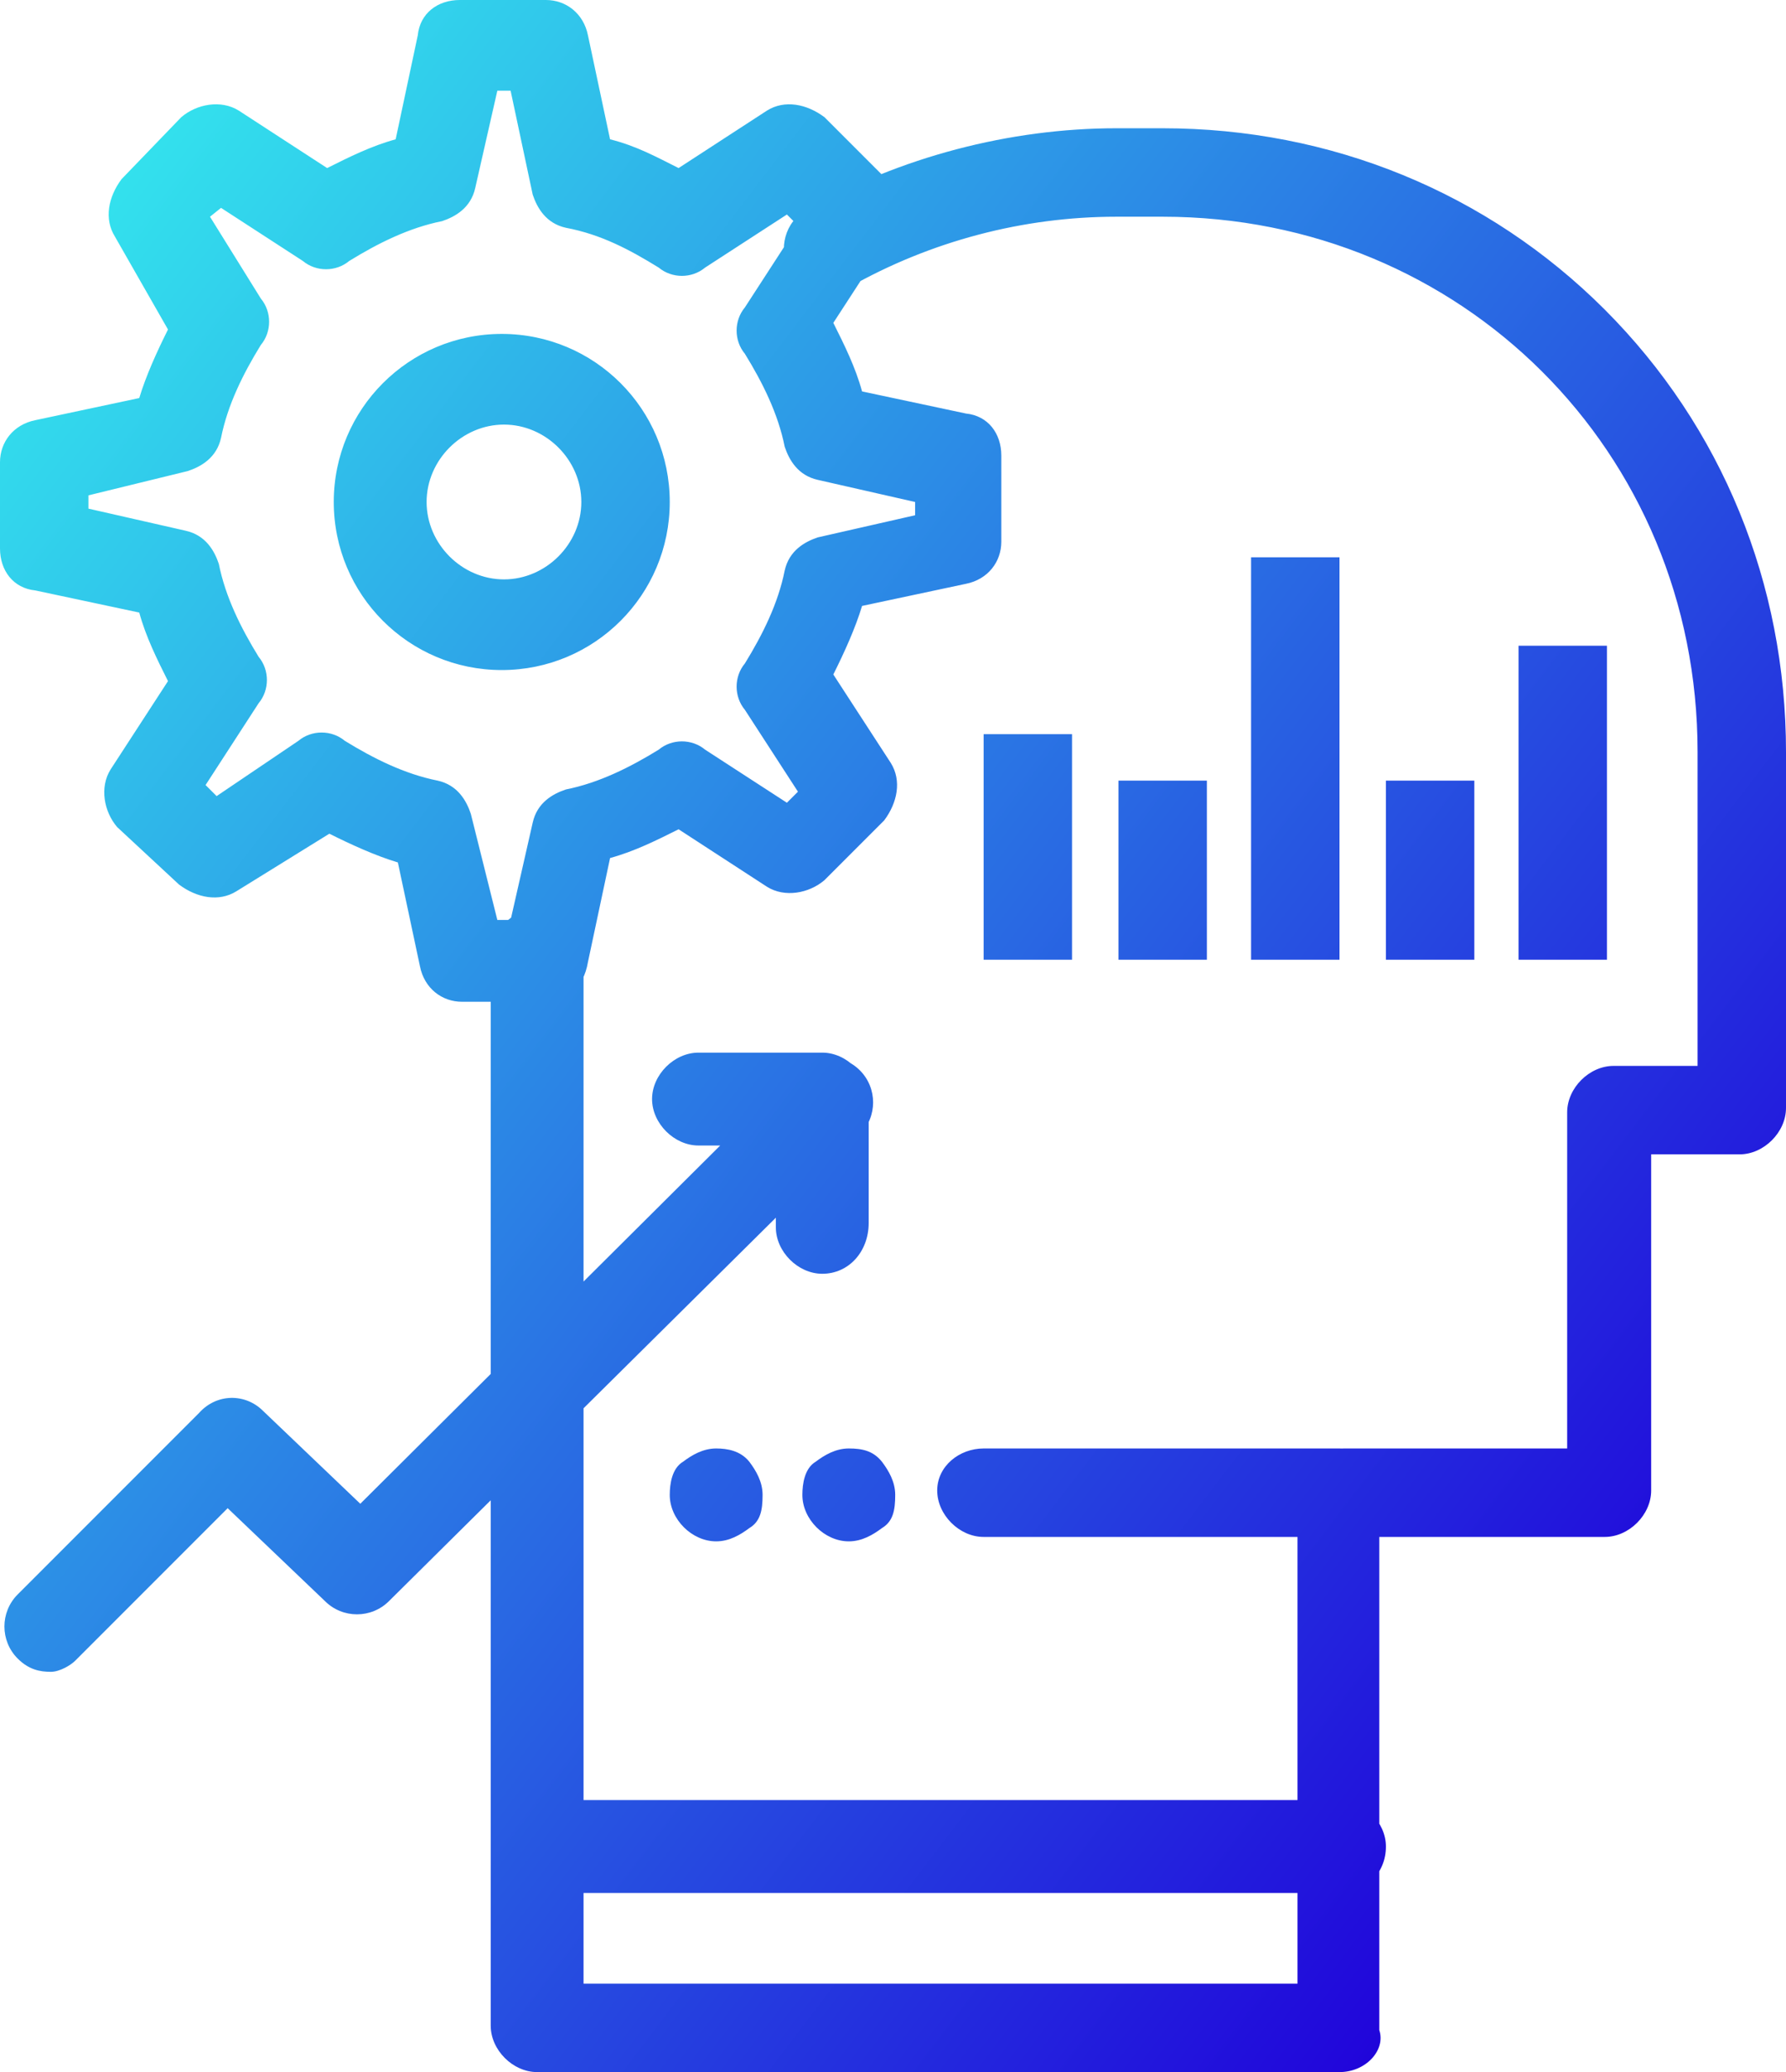 <svg xmlns="http://www.w3.org/2000/svg" xmlns:xlink="http://www.w3.org/1999/xlink" fill="none" version="1.1" width="80.8" height="93.7" viewBox="0 0 80.8 93.7"><defs><clipPath id="master_svg0_20_8"><rect x="0" y="0" width="80.8" height="93.7" rx="0"/></clipPath><linearGradient x1="0.035" y1="0.114" x2="0.912" y2="0.87" id="master_svg1_20_92"><stop offset="0%" stop-color="#33E2ED" stop-opacity="1"/><stop offset="100%" stop-color="#2000DA" stop-opacity="1"/></linearGradient></defs><g clip-path="url(#master_svg0_20_8)"><g><path d="M68.7,43.4L72.7,43.4L72.7,29.2L68.7,29.2L68.7,43.4ZM62.7,43.4L66.7,43.4L66.7,35.3L62.7,35.3L62.7,43.4ZM56.6,43.4L60.6,43.4L60.6,25.2L56.6,25.2L56.6,43.4ZM50.6,43.4L54.6,43.4L54.6,35.3L50.6,35.3L50.6,43.4ZM44.5,43.4L48.5,43.4L48.5,33.2L44.5,33.2L44.5,43.4ZM38.4,65.5C37.8,65.5,37.3,65.8,36.9,66.1C36.4,66.4,36.3,67.1,36.3,67.6C36.3,68.7,37.3,69.7,38.4,69.7C39,69.7,39.5,69.4,39.9,69.1C40.4,68.8,40.5,68.3,40.5,67.6C40.5,67,40.2,66.5,39.9,66.1C39.5,65.6,39,65.5,38.4,65.5ZM32.4,65.5C31.8,65.5,31.3,65.8,30.9,66.1C30.4,66.4,30.3,67.1,30.3,67.6C30.3,68.7,31.3,69.7,32.4,69.7C33,69.7,33.5,69.4,33.9,69.1C34.4,68.8,34.5,68.3,34.5,67.6C34.5,67,34.2,66.5,33.9,66.1C33.5,65.6,32.9,65.5,32.4,65.5ZM62.7,67.6C62.7,66.5,61.7,65.5,60.6,65.5L44.5,65.5C43.4,65.5,42.4,66.3,42.4,67.4C42.4,68.5,43.4,69.5,44.5,69.5L60.6,69.5C61.8,69.5,62.7,68.7,62.7,67.6ZM62.7,83.5C62.7,82.4,61.7,81.4,60.6,81.4L24.3,81.4C23.2,81.4,22.2,82.4,22.2,83.5C22.2,84.6,23.2,85.6,24.3,85.6L60.6,85.6C61.8,85.6,62.7,84.7,62.7,83.5ZM62.4,91.8L62.4,69.5L72.6,69.5C73.7,69.5,74.7,68.5,74.7,67.4L74.7,52.2L78.7,52.2C79.8,52.2,80.8,51.2,80.8,50.1L80.8,34C80.8,26.4,77.9,19.3,72.6,14C67.3,8.7,60.2,5.8,52.6,5.8L50.5,5.8C45.7,5.8,40.7,7.1,36.5,9.5C35.5,10,35.2,11.3,35.7,12.2C36.2,13.2,37.5,13.5,38.4,13C42.1,10.9,46.3,9.8,50.5,9.8L52.6,9.8C66.1,9.8,76.8,20.4,76.8,34L76.8,48.2L73,48.2C71.9,48.2,70.9,49.2,70.9,50.3L70.9,65.5L60.8,65.5C59.7,65.5,58.7,66.5,58.7,67.6L58.7,89.7L26.4,89.7L26.4,43.2C26.4,42.1,25.4,41.1,24.3,41.1C23.2,41.1,22.2,42.1,22.2,43.2L22.2,91.6C22.2,92.7,23.2,93.7,24.3,93.7L60.6,93.7C61.8,93.7,62.7,92.7,62.4,91.8ZM30.3,22.7C30.3,18.5,26.9,15.1,22.7,15.1C18.5,15.1,15.1,18.5,15.1,22.7C15.1,26.9,18.5,30.3,22.7,30.3C26.9,30.3,30.3,26.9,30.3,22.7ZM26.3,22.7C26.3,24.6,24.7,26.2,22.8,26.2C20.9,26.2,19.3,24.6,19.3,22.7C19.3,20.8,20.9,19.2,22.8,19.2C24.7,19.2,26.3,20.8,26.3,22.7ZM26.6,43.5L27.6,38.8C28.7,38.5,29.7,38,30.7,37.5L34.7,40.1C35.5,40.6,36.6,40.4,37.3,39.8L40,37.1C40.6,36.3,40.8,35.3,40.3,34.5L37.7,30.5C38.2,29.5,38.7,28.4,39,27.4L43.7,26.4C44.7,26.2,45.3,25.4,45.3,24.5L45.3,20.6C45.3,19.6,44.7,18.8,43.7,18.7L39,17.7C38.7,16.6,38.2,15.6,37.7,14.6L40.3,10.6C40.8,9.8,40.6,8.7,40,8L37.3,5.3C36.5,4.7,35.5,4.5,34.7,5L30.7,7.6C29.7,7.1,28.8,6.6,27.6,6.3L26.6,1.6C26.4,0.6,25.6,3.57628e-7,24.7,3.57628e-7L20.8,3.57628e-7C19.8,3.57628e-7,19,0.6,18.9,1.6L17.9,6.3C16.8,6.6,15.8,7.1,14.8,7.6L10.8,5C10,4.5,8.9,4.7,8.2,5.3L5.5,8.1C4.9,8.9,4.7,9.9,5.2,10.7L7.6,14.9C7.1,15.9,6.6,17,6.3,18L1.6,19C0.6,19.2,3.57628e-7,20,3.57628e-7,20.9L3.57628e-7,24.8C3.57628e-7,25.8,0.6,26.6,1.6,26.7L6.3,27.7C6.6,28.8,7.1,29.8,7.6,30.8L5,34.8C4.5,35.6,4.7,36.7,5.3,37.4L8.1,40C8.9,40.6,9.9,40.8,10.7,40.3L14.9,37.7C15.9,38.2,17,38.7,18,39L19,43.7C19.2,44.7,20,45.3,20.9,45.3L24.8,45.3C25.6,45.3,26.4,44.7,26.6,43.5ZM21.3,36.8C21.1,36.2,20.7,35.5,19.8,35.3C18.3,35,16.9,34.3,15.6,33.5C15,33,14.1,33,13.5,33.5L9.8,36L9.3,35.5L11.7,31.8C12.2,31.2,12.2,30.3,11.7,29.7C10.9,28.4,10.2,27,9.9,25.5C9.7,24.9,9.3,24.2,8.4,24L4,23L4,22.4L8.5,21.3C9.1,21.1,9.8,20.7,10,19.8C10.3,18.3,11,16.9,11.8,15.6C12.3,15,12.3,14.1,11.8,13.5L9.5,9.8L10,9.4L13.7,11.8C14.3,12.3,15.2,12.3,15.8,11.8C17.1,11,18.5,10.3,20,10C20.6,9.8,21.3,9.4,21.5,8.5L22.5,4.1L23.1,4.1L24.1,8.8C24.3,9.4,24.7,10.1,25.6,10.3C27.2,10.6,28.5,11.3,29.8,12.1C30.4,12.6,31.3,12.6,31.9,12.1L35.6,9.7L36.1,10.2L33.7,13.9C33.2,14.5,33.2,15.4,33.7,16C34.5,17.3,35.2,18.7,35.5,20.2C35.7,20.8,36.1,21.5,37,21.7L41.4,22.7L41.4,23.3L37,24.3C36.4,24.5,35.7,24.9,35.5,25.8C35.2,27.3,34.5,28.7,33.7,30C33.2,30.6,33.2,31.5,33.7,32.1L36.1,35.8L35.6,36.3L31.9,33.9C31.3,33.4,30.4,33.4,29.8,33.9C28.5,34.7,27.1,35.4,25.6,35.7C25,35.9,24.3,36.3,24.1,37.2L23.1,41.6L22.5,41.6L21.3,36.8ZM3.4,75.1L10.3,68.2L14.7,72.4C15.5,73.2,16.8,73.2,17.6,72.4L38.9,51.3C39.7,50.5,39.7,49.2,38.9,48.4C38.1,47.6,36.8,47.6,36,48.4L16.3,68L11.9,63.8C11.1,63,9.8,63,9,63.9L0.8,72.1C0,72.9,0,74.2,0.8,75C1.3,75.5,1.8,75.6,2.3,75.6C2.7,75.6,3.2,75.3,3.4,75.1ZM39.3,55.3L39.3,49.7C39.3,48.6,38.3,47.6,37.2,47.6L31.6,47.6C30.5,47.6,29.5,48.6,29.5,49.7C29.5,50.8,30.5,51.8,31.6,51.8L35.1,51.8L35.1,55.5C35.1,56.6,36.1,57.6,37.2,57.6C38.4,57.6,39.3,56.6,39.3,55.3Z" fill="url(#master_svg1_20_92)" fill-opacity="1" style="mix-blend-mode:passthrough"/></g></g></svg>